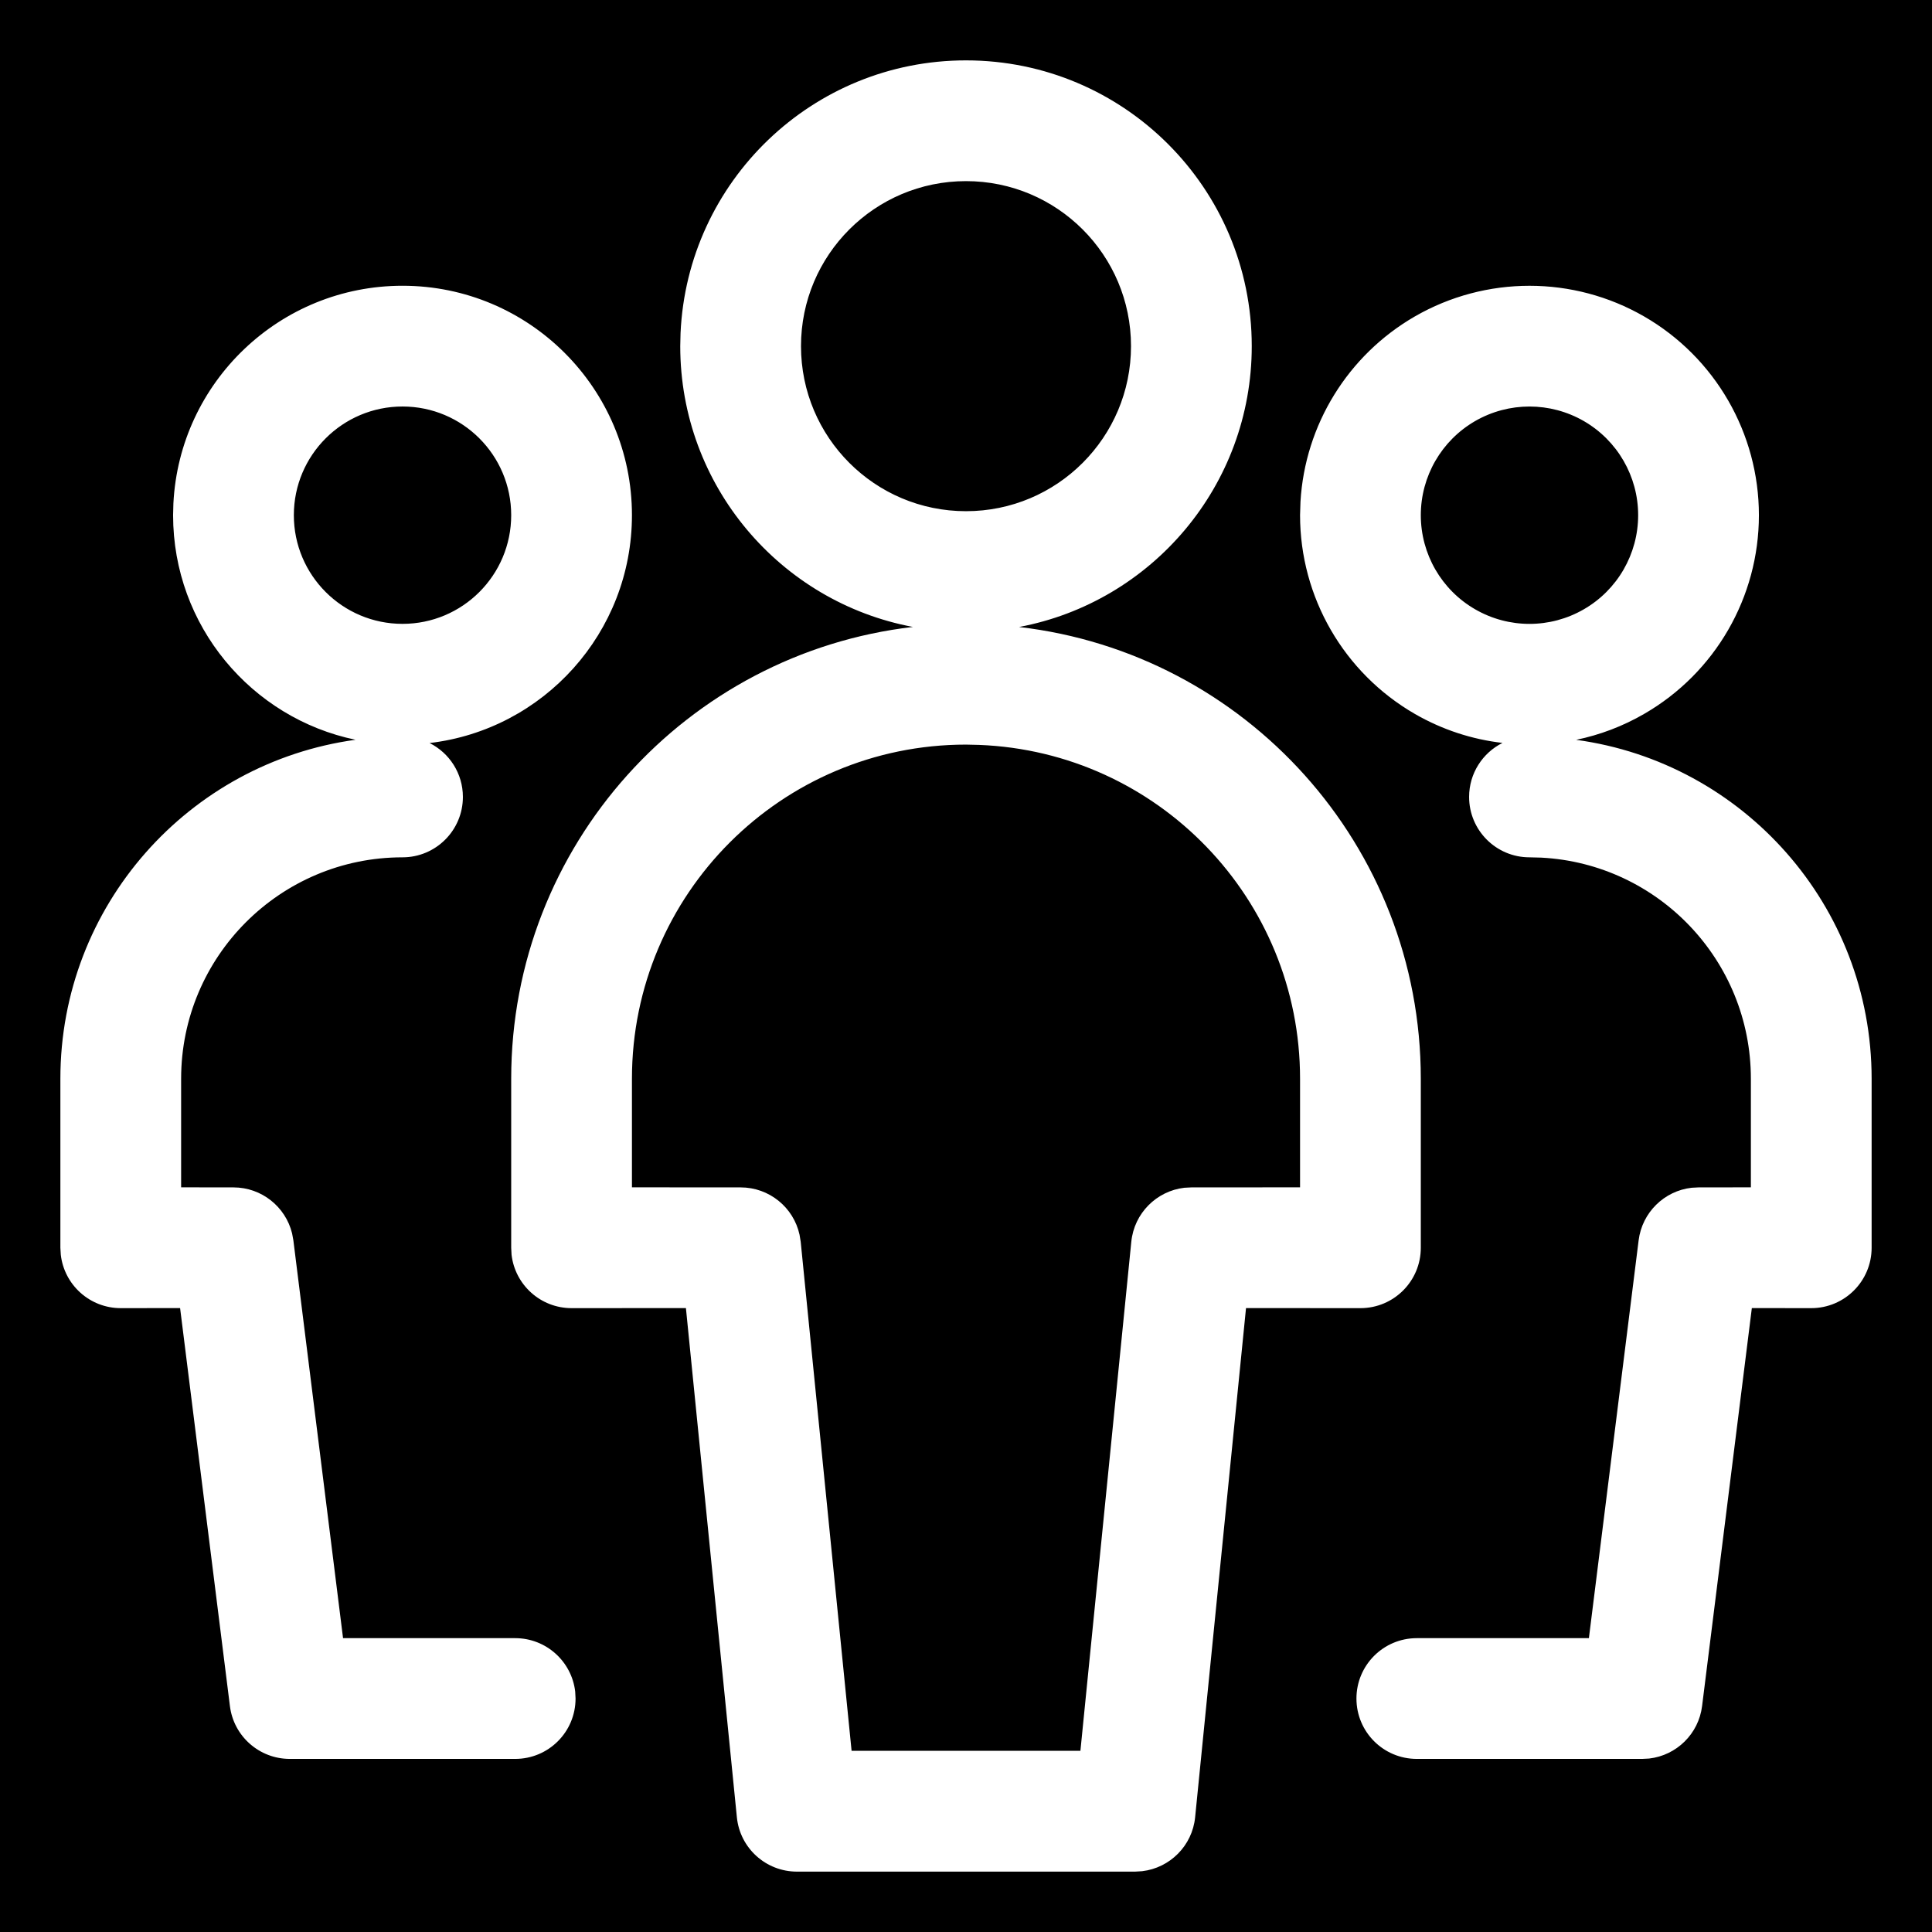 <?xml version="1.0" encoding="utf-8" ?>
<svg xmlns="http://www.w3.org/2000/svg" xmlns:xlink="http://www.w3.org/1999/xlink" width="32" height="32">
	<path d="M0 0L32 0L32 32L0 32L0 0Z"/>
	<path fill="white" transform="translate(1 1)" d="M15 0C17.614 0 19.733 2.119 19.733 4.733C19.733 7.047 18.073 8.973 15.879 9.385C19.625 9.819 22.533 13.003 22.533 16.867L22.533 19.667C22.533 20.219 22.086 20.667 21.533 20.667L19.638 20.666L18.795 29.1C18.748 29.571 18.378 29.939 17.917 29.993L17.8 30L12.2 30C11.686 30 11.256 29.611 11.205 29.1L10.361 20.666L8.467 20.667C7.954 20.667 7.531 20.281 7.473 19.783L7.467 19.667L7.467 16.867C7.467 13.003 10.375 9.819 14.121 9.384C11.927 8.973 10.267 7.047 10.267 4.733L10.272 4.517C10.385 2.003 12.458 0 15 0ZM5.667 3.733C7.765 3.733 9.467 5.435 9.467 7.533C9.467 9.48 8.002 11.086 6.115 11.307C6.442 11.47 6.667 11.809 6.667 12.2C6.667 12.752 6.219 13.2 5.667 13.2C3.642 13.2 2 14.842 2 16.867L2 18.666L2.867 18.667C3.332 18.667 3.73 18.987 3.838 19.429L3.859 19.543L4.682 26.133L7.533 26.133C8.046 26.133 8.469 26.519 8.527 27.017L8.533 27.133C8.533 27.686 8.086 28.133 7.533 28.133L3.8 28.133C3.296 28.133 2.87 27.758 2.808 27.257L1.983 20.666L1 20.667C0.487 20.667 0.064 20.281 0.007 19.783L0 19.667L0 16.867C0 14.001 2.127 11.632 4.889 11.253C3.164 10.895 1.867 9.366 1.867 7.533L1.872 7.338C1.973 5.33 3.634 3.733 5.667 3.733ZM26.233 4.242C27.409 4.921 28.133 6.176 28.133 7.533C28.133 8.891 27.409 10.145 26.233 10.824C25.878 11.03 25.497 11.173 25.106 11.254C27.87 11.63 30 13.999 30 16.867L30 19.667C30 20.219 29.552 20.667 29 20.667L28.016 20.666L27.192 27.257C27.135 27.719 26.768 28.075 26.315 28.127L26.2 28.133L22.467 28.133C21.914 28.133 21.467 27.686 21.467 27.133C21.467 26.581 21.914 26.133 22.467 26.133L25.317 26.133L26.141 19.543C26.199 19.081 26.566 18.725 27.018 18.673L27.133 18.667L28 18.666L28 16.867C28 14.907 26.463 13.306 24.528 13.205L24.333 13.2C23.781 13.2 23.333 12.752 23.333 12.2C23.333 11.808 23.558 11.469 23.886 11.305C23.382 11.247 22.887 11.086 22.433 10.824C21.258 10.145 20.533 8.891 20.533 7.533L20.54 7.308C20.615 6.038 21.323 4.884 22.433 4.242C23.609 3.564 25.058 3.564 26.233 4.242ZM15 11.333C11.944 11.333 9.467 13.811 9.467 16.867L9.467 18.666L11.267 18.667C11.741 18.667 12.144 18.998 12.243 19.451L12.262 19.567L13.105 27.999L16.895 27.999L17.738 19.567C17.785 19.095 18.156 18.727 18.616 18.673L18.733 18.667L20.533 18.666L20.533 16.867C20.533 13.883 18.173 11.452 15.217 11.338L15 11.333ZM5.667 5.733C4.673 5.733 3.867 6.539 3.867 7.533C3.867 8.527 4.673 9.333 5.667 9.333C6.661 9.333 7.467 8.527 7.467 7.533C7.467 6.539 6.661 5.733 5.667 5.733ZM23.433 5.974C22.876 6.296 22.533 6.89 22.533 7.533C22.533 8.176 22.876 8.771 23.433 9.092C23.99 9.414 24.676 9.414 25.233 9.092C25.79 8.771 26.133 8.176 26.133 7.533C26.133 6.89 25.79 6.296 25.233 5.974C24.676 5.653 23.99 5.653 23.433 5.974ZM15 2C13.49 2 12.267 3.224 12.267 4.733C12.267 6.243 13.49 7.467 15 7.467C16.51 7.467 17.733 6.243 17.733 4.733C17.733 3.224 16.51 2 15 2Z"/>
</svg>
